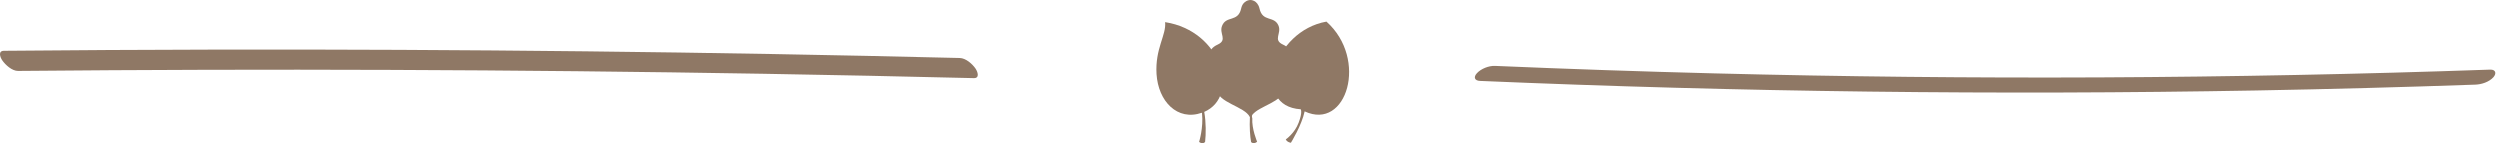 <?xml version="1.0" encoding="UTF-8"?>
<svg width="454px" height="26px" viewBox="0 0 454 26" version="1.1" xmlns="http://www.w3.org/2000/svg" xmlns:xlink="http://www.w3.org/1999/xlink">
    <title>new-divider</title>
    <g id="Page-1" stroke="none" stroke-width="1" fill="none" fill-rule="evenodd">
        <g id="page001" transform="translate(-523, -1787)" fill="#8F7865">
            <g id="new-divider" transform="translate(523, 1787)">
                <path d="M236.208,19.844 C227.231,19.275 231.189,5.634 240.883,3.925 C248.519,10.729 244.561,23.8 236.925,20.224 C236.395,22.756 234.431,25.921 234.431,25.921 C234.431,25.921 234.244,25.921 233.932,25.763 C233.621,25.604 233.496,25.32 233.496,25.32 C233.496,25.32 235.117,24.212 235.834,22.281 C236.582,20.319 236.208,19.844 236.208,19.844 L236.208,19.844 Z" id="Path"></path>
                <path d="M243.408,10.666 C243.408,9.685 243.158,8.577 242.847,7.343 C243.408,8.45 243.782,9.558 244,10.761 L243.408,10.666 L243.408,10.666 Z M238.701,13.831 L238.826,14.021 L240.415,13.135 L240.696,10.223 L241.6,10.381 C241.974,8.387 241.506,5.792 240.696,4.399 C240.696,4.399 237.299,5.127 235.086,8.134 L236.145,8.545 C236.363,8.197 236.769,7.501 237.205,6.995 C237.797,6.267 238.389,5.824 238.389,5.824 C237.766,6.773 237.267,7.722 236.8,8.799 L238.732,9.558 L238.608,9.875 L237.766,12.027 L238.701,13.831 L238.701,13.831 Z M239.106,9.843 L238.732,12.058 L239.106,13.641 L238.171,12.185 L239.106,9.843 Z" id="Shape"></path>
                <path d="M242.535,16.838 C241.974,18.578 240.727,19.623 239.325,20.097 C240.852,20.002 242.317,19.116 243.283,16.806 L242.535,16.838 L242.535,16.838 Z M235.553,8.799 C233.247,9.621 231.782,12.217 232.062,14.559 C232.436,17.945 235.304,19.243 238.358,19.559 C239.013,18.578 239.137,17.376 238.888,16.553 C238.015,15.761 236.519,15.445 235.335,15.445 C235.304,15.477 235.241,15.666 235.21,15.698 C232.187,13.862 233.839,10.128 235.491,9.527 L235.241,10.033 C233.714,11.394 234.026,13.388 235.086,14.306 L236.582,13.008 L237.454,13.324 L237.673,10.413 L237.673,10.349 L236.644,10.191 L236.738,9.337 L235.553,8.799 L235.553,8.799 Z M236.8,14.179 C238.452,15.128 239.418,15.065 239.418,15.065 L239.761,16.489 C239.761,16.489 239.262,15.635 238.327,15.223 C237.423,14.844 236.208,15.16 236.208,15.16 L236.239,14.527 L236.8,14.179 L236.8,14.179 Z M241.195,12.122 L241.537,13.926 C241.537,13.926 242.036,13.736 242.504,13.198 C242.971,12.691 243.189,12.248 243.189,12.248 C243.189,12.248 242.005,12.533 241.195,12.122 Z" id="Shape"></path>
                <path d="M227.387,20.889 C228.696,19.18 232.997,18.547 233.215,16.141 C233.34,14.654 231.657,13.419 233.714,11.837 C234.93,10.919 234.992,8.988 232.997,8.102 C231.127,7.248 232.748,6.108 232.187,4.684 C231.408,2.785 229.288,4.083 228.727,1.551 C228.353,-0.032 227.075,0 227.075,0 C227.075,0 225.735,-0.032 225.392,1.551 C224.831,4.083 222.68,2.785 221.932,4.684 C221.34,6.108 222.992,7.248 221.122,8.102 C219.127,8.988 219.19,10.919 220.405,11.837 C222.462,13.388 220.779,14.622 220.904,16.141 C221.122,18.705 226.015,19.275 226.982,21.268 C226.888,23.072 227.013,24.781 227.2,25.794 C227.449,26.079 227.979,26.047 228.291,25.731 C228.291,25.731 227.293,23.421 227.418,21.458 C227.325,21.237 227.356,21.047 227.387,20.889 Z" id="Path"></path>
                <path d="M231.221,7.153 C231.501,5.317 230.847,4.494 230.348,3.988 C230.348,3.988 231.408,4.399 231.657,5.254 C231.906,6.108 231.626,6.741 231.532,7.026 L231.221,7.153 L231.221,7.153 Z M227.792,1.203 C227.792,1.203 228.322,1.899 228.852,3.608 C229.351,5.285 229.475,7.501 229.444,7.501 L228.79,7.564 L229.257,10.634 L227.948,12.153 L227.917,12.122 L226.358,10.508 L226.545,8.704 L226.67,7.596 L224.114,7.279 C223.647,6.013 224.021,4.842 224.021,4.842 C223.429,5.412 223.273,6.267 223.491,7.184 L222.899,7.058 C222.68,6.33 222.431,5.38 223.241,4.526 C224.052,3.703 225.236,4.273 225.673,2.912 C226.078,1.551 226.857,1.044 227.792,1.203 Z" id="Shape"></path>
                <path d="M233.091,8.609 C233.652,8.894 234.057,9.495 234.057,10.191 C234.057,10.887 233.652,11.489 233.091,11.774 C233.402,11.362 233.589,10.824 233.589,10.191 C233.589,9.59 233.402,9.02 233.091,8.609 L233.091,8.609 Z M229.943,9.558 L230.628,11.204 L231.408,8.988 L229.943,9.558 L229.943,9.558 Z M226.358,11.964 L225.454,11.995 L224.893,14.084 L224.177,13.419 L225.112,17.692 L225.392,15.318 L226.919,14.749 L229.101,14.749 C229.413,15.572 229.569,17.312 229.132,18.736 C229.132,18.736 228.478,18.926 227.917,19.306 C227.886,18.736 227.854,17.755 227.761,16.806 C227.387,17.755 227.138,18.926 227.013,20.129 C226.888,19.876 226.577,19.338 225.735,18.8 C224.551,18.04 222.4,17.534 221.714,16.394 C221.029,15.255 222.057,14.369 221.839,13.008 C221.621,11.742 220.343,11.141 220.561,9.685 C220.779,8.261 222.431,7.628 223.616,7.817 C222.805,8.292 221.839,10.666 222.493,12.85 L223.709,12.913 L223.241,12.47 C223.086,11.837 223.023,11.077 223.117,10.444 L224.675,12.217 L223.241,9.432 C223.366,8.894 223.584,8.292 223.865,7.849 L224.613,8.007 L224.893,8.862 L225.673,8.704 L226.358,11.964 L226.358,11.964 Z M225.641,13.704 L225.828,14.306 L227.605,13.673 L229.693,13.673 L228.883,12.85 L226.203,12.85 L225.641,13.704 L225.641,13.704 Z M229.6,12.85 L230.348,12.85 L230.473,14.369 L229.6,12.85 Z" id="Shape"></path>
                <path d="M218.255,20.477 C213.797,22.028 210.338,18.388 210.026,13.451 C209.745,8.799 211.834,6.362 211.584,4.02 C221.932,5.634 225.236,17.47 218.691,20.319 C219.034,22.25 219.003,24.37 218.847,25.763 C218.629,26.079 218.099,26.079 217.756,25.763 C217.756,25.763 218.566,23.262 218.286,20.54 L218.255,20.477 L218.255,20.477 Z" id="Path"></path>
                <path d="M212.208,4.747 C212.582,7.026 210.369,9.02 210.868,13.736 L211.927,13.483 C211.429,10.982 211.927,8.64 212.239,7.691 C212.27,8.988 212.332,9.843 212.519,10.919 C214.078,10.698 215.293,11.331 216.229,12.312 C216.197,11.172 216.603,10.318 217.226,9.621 C216.073,7.596 214.234,5.887 212.208,4.747 L212.208,4.747 Z M218.255,8.925 L217.6,9.273 C217.6,9.273 217.569,7.817 216.416,6.457 C216.384,6.425 216.353,6.393 216.291,6.33 C217.725,7.248 219.065,8.862 219.875,10.444 L219.19,10.856 C218.909,10.159 218.597,9.495 218.255,8.925 Z" id="Shape"></path>
                <path d="M220.654,14.052 C221.122,15.856 220.842,17.534 219.844,18.8 C221.029,17.819 221.621,16.078 221.122,13.673 L220.654,14.052 L220.654,14.052 Z M211.304,14.559 C211.429,15.572 212.145,17.439 213.766,18.388 L213.735,19.306 L213.735,19.306 L213.735,19.306 C214.857,20.382 216.945,20.224 218.161,19.654 C218.099,18.42 217.631,16.774 217.164,16.046 L215.013,16.743 L215.138,18.863 L215.138,18.863 C214.764,17.914 214.358,16.996 213.984,16.046 C213.081,15.413 212.706,14.527 212.613,14.242 L212.613,14.274 L211.304,14.559 L211.304,14.559 Z M214.358,15.54 C213.517,15.033 213.143,13.926 212.925,13.198 L212.395,13.356 L212.145,11.647 L212.769,11.457 L213.205,12.28 L214.016,12.09 L214.483,11.742 L216.353,13.008 L216.54,12.28 L217.226,13.736 L216.696,13.957 L216.291,13.768 L215.761,13.957 L215.013,13.388 L215.356,14.495 L214.358,15.54 L214.358,15.54 Z M217.413,11.679 L218.504,12.596 C218.753,12.217 218.847,11.425 218.348,10.666 L217.413,11.679 L217.413,11.679 Z M218.878,13.989 L219.439,15.287 L219.345,13.831 C219.345,13.831 218.94,13.989 218.878,13.989 L218.878,13.989 Z M217.132,14.78 L219.034,15.192 L217.693,15.287 L215.699,15.983 L215.73,15.223 L217.132,14.78 Z" id="Shape"></path>
                <path d="M174.291,10.532 C151.685,9.981 129.076,9.577 106.464,9.323 C83.937,9.07 61.407,8.966 38.877,9.009 C26.158,9.034 13.438,9.106 0.719,9.225 C-0.378,9.235 0,10.365 0.414,10.965 C0.977,11.782 2.189,12.891 3.275,12.881 C25.886,12.671 48.499,12.607 71.112,12.694 C93.641,12.781 116.17,13.015 138.696,13.398 C151.414,13.615 164.13,13.878 176.846,14.188 C177.957,14.215 177.547,13.023 177.152,12.449 C176.571,11.604 175.393,10.559 174.291,10.532" id="Fill-1"></path>
                <path d="M268.775,14.695 C292.326,15.698 315.892,16.348 339.463,16.635 C362.867,16.922 386.276,16.853 409.678,16.431 C422.957,16.192 436.233,15.837 449.504,15.371 C450.647,15.331 451.984,14.908 452.782,14.045 C453.396,13.382 453.261,12.606 452.214,12.643 C428.657,13.47 405.087,13.943 381.514,14.054 C358.109,14.165 334.701,13.922 311.302,13.325 C298.026,12.986 284.754,12.532 271.485,11.967 C270.374,11.92 268.965,12.473 268.208,13.293 C267.546,14.007 267.769,14.652 268.775,14.695" id="Fill-6"></path>
            </g>
        </g>
    </g>
</svg>
